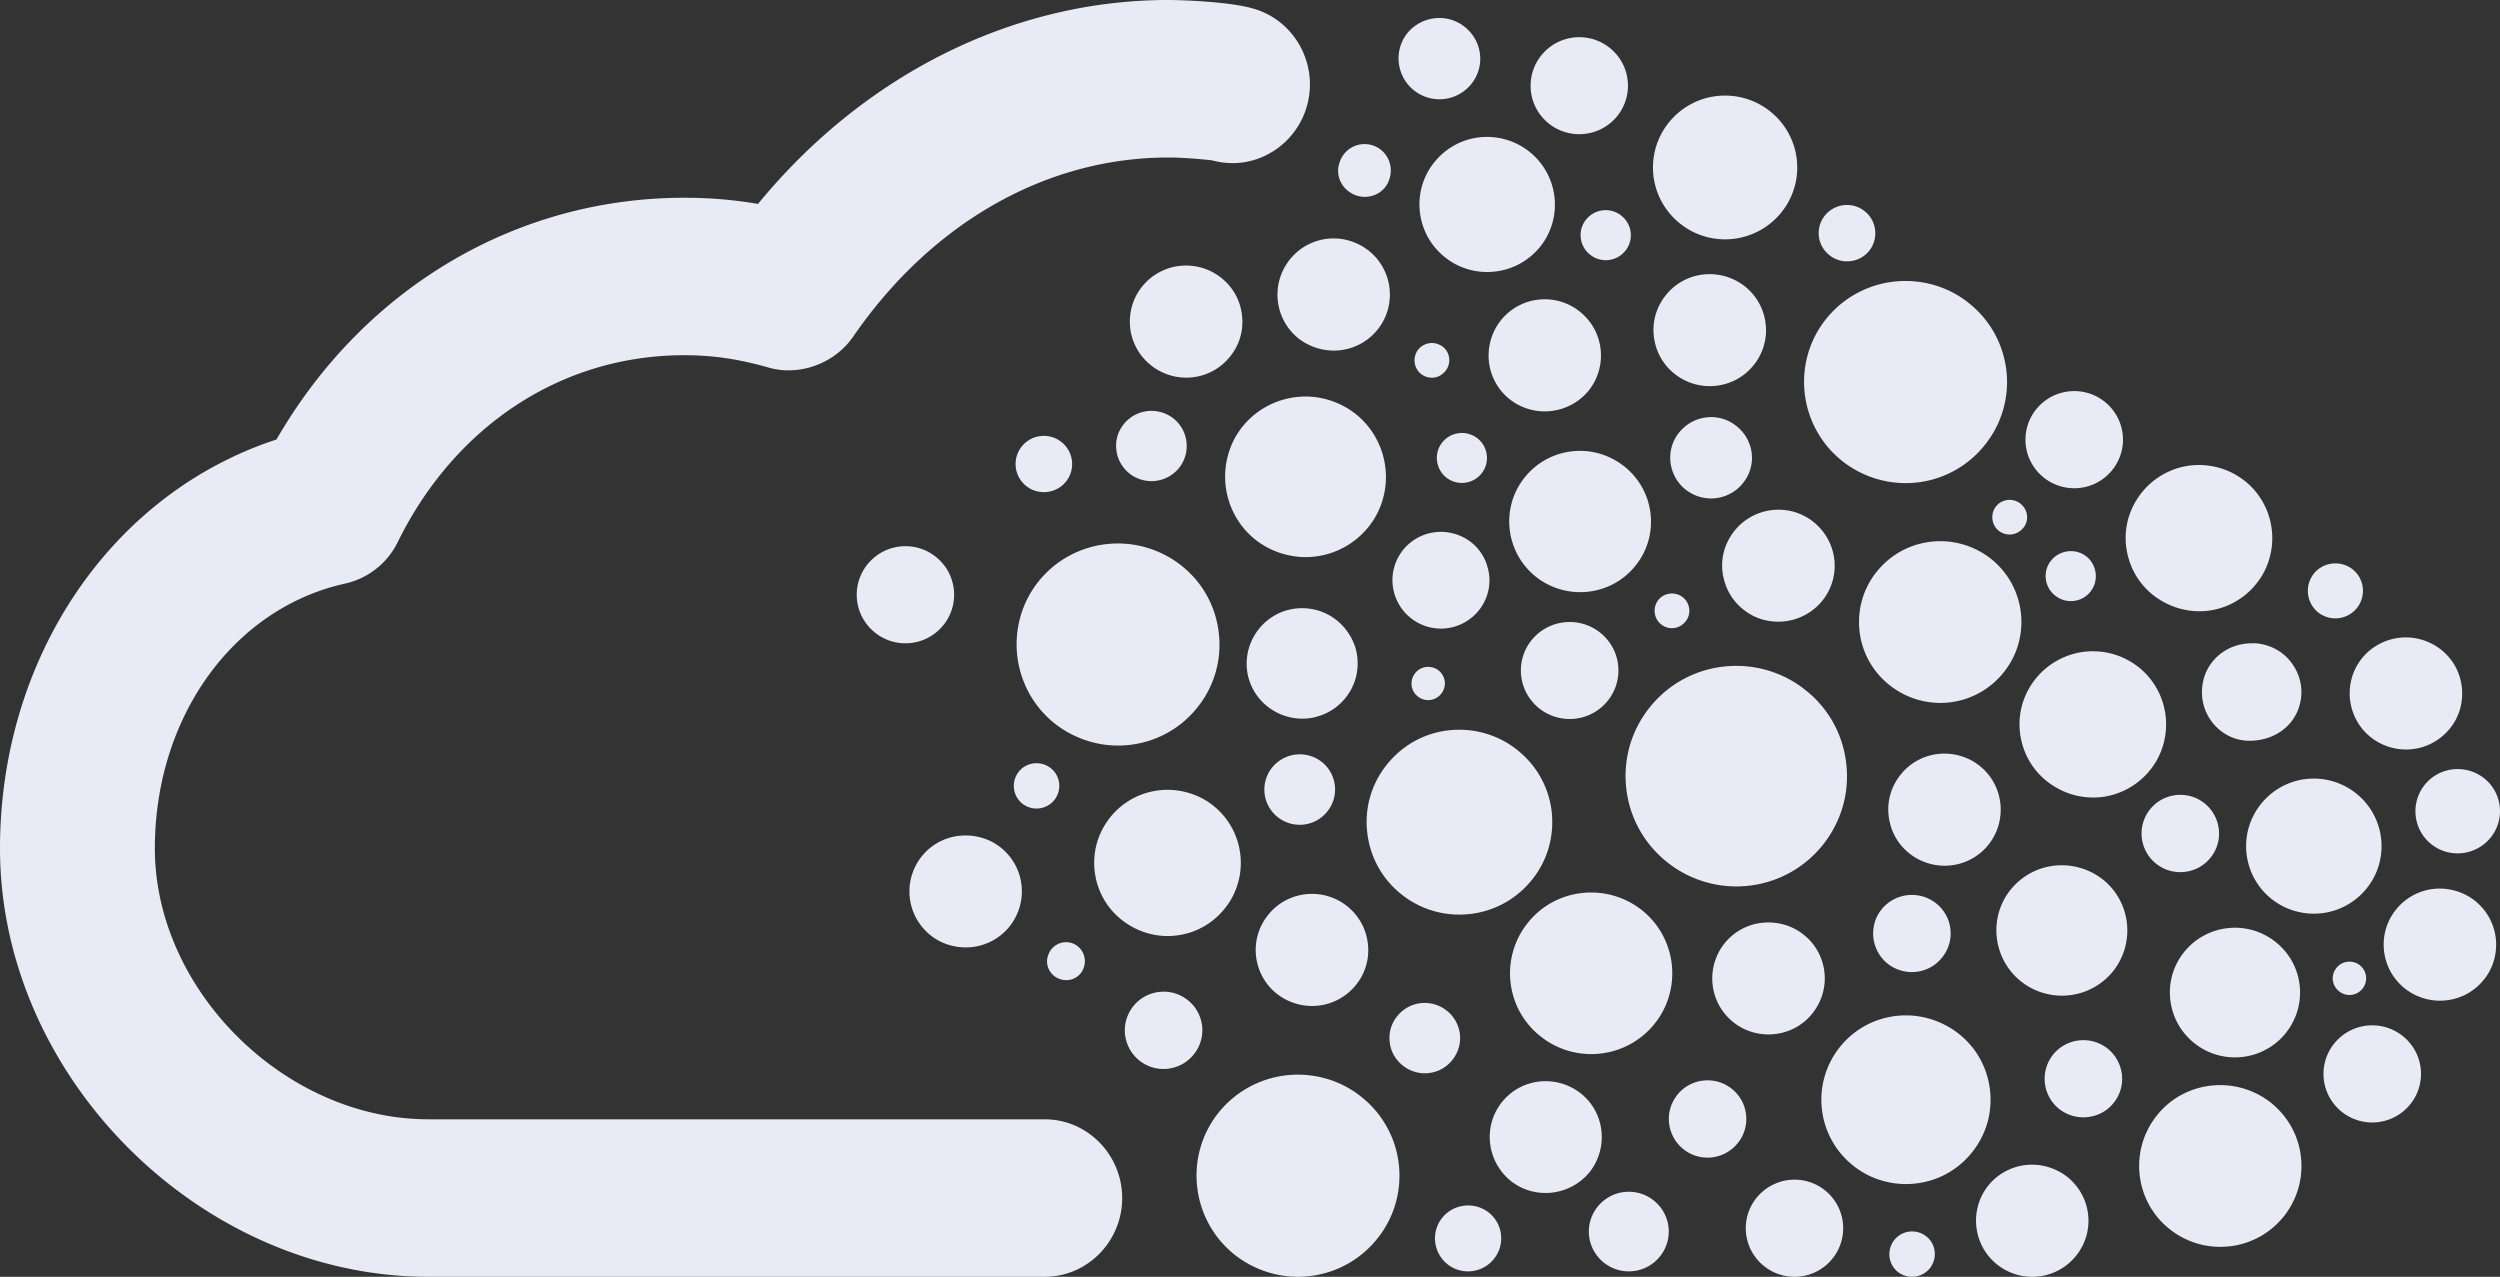 <svg xmlns="http://www.w3.org/2000/svg" width="437.199" height="223.287"><rect width="100%" height="100%" fill="#333333" stroke="none"/><g fill="#e8ebf5"><path d="M367.953 139.332c3.872-.61 7.21-2.91 9.175-6.298 3.5-6.17 1.357-14-4.77-17.464-2.497-1.428-5.462-1.96-8.306-1.53a12.89 12.89 0 0 0-9.176 6.29c-1.72 2.97-2.15 6.404-1.244 9.718a12.557 12.557 0 0 0 6.042 7.722c2.47 1.43 5.416 1.985 8.28 1.562zm36.685-3.176c-3.61 0-7.006 1.64-9.26 4.472-4.088 5.106-3.21 12.54 1.88 16.59a11.898 11.898 0 0 0 7.38 2.566c3.63 0 7.024-1.64 9.28-4.472 4.058-5.08 3.207-12.514-1.88-16.563a11.942 11.942 0 0 0-7.4-2.595zM278.25 184.338c4.378 0 8.437-1.958 11.14-5.345 4.855-6.112 3.817-15.028-2.31-19.87a14.294 14.294 0 0 0-8.8-3.043c-4.38 0-8.41 1.93-11.114 5.32a14.11 14.11 0 0 0-3.002 10.423c.43 3.73 2.31 7.118 5.285 9.446a14.176 14.176 0 0 0 8.8 3.067zm110.047 33.71c4.35 0 8.41-1.96 11.112-5.346 2.327-2.937 3.42-6.668 2.973-10.425-.43-3.73-2.31-7.09-5.257-9.446a14.32 14.32 0 0 0-8.83-3.067c-4.378 0-8.437 1.932-11.112 5.318-4.883 6.113-3.873 15.057 2.282 19.898a14.193 14.193 0 0 0 8.83 3.07zm-84.69-63.028c5.97 0 11.516-2.67 15.2-7.3 3.21-4.05 4.67-9.076 4.06-14.236-.59-5.107-3.133-9.68-7.192-12.855-3.396-2.71-7.69-4.184-12.01-4.184-5.95 0-11.487 2.642-15.172 7.272-3.237 4.05-4.668 9.076-4.088 14.183.58 5.134 3.152 9.71 7.184 12.91a19.41 19.41 0 0 0 12.017 4.21zm29.68 52.047c4.565 0 8.774-2.012 11.59-5.557 2.497-3.123 3.58-6.96 3.133-10.9-.458-3.917-2.394-7.41-5.49-9.844-2.6-2.037-5.865-3.2-9.204-3.2-4.537 0-8.783 2.036-11.59 5.58-5.07 6.378-4.012 15.665 2.386 20.72 2.572 2.063 5.855 3.2 9.176 3.2zm-.055-122.58a17.663 17.663 0 0 0 13.9-6.703 17.544 17.544 0 0 0 3.74-13.012c-.56-4.686-2.89-8.868-6.603-11.8-3.108-2.49-7.036-3.835-11.01-3.835-5.464 0-10.534 2.427-13.93 6.664-6.07 7.62-4.8 18.765 2.873 24.85 3.124 2.456 7.024 3.837 11.028 3.837zm-137.734 45.897c5.444 0 10.532-2.427 13.9-6.665a17.425 17.425 0 0 0 3.74-13.04c-.532-4.688-2.86-8.87-6.574-11.8-3.134-2.465-7.062-3.837-11.038-3.837-5.462 0-10.532 2.427-13.927 6.664-6.045 7.617-4.773 18.763 2.87 24.84 3.15 2.464 7.052 3.836 11.027 3.836zm32.57-32.96a14.12 14.12 0 0 0 12.655-7.384c3.63-6.85 1.057-15.346-5.677-18.977a14.224 14.224 0 0 0-6.473-1.717c-5.304-.075-10.158 2.725-12.674 7.355-3.64 6.938-1.04 15.43 5.75 19.054a14.474 14.474 0 0 0 6.417 1.67zm27.135 62.52c4.985 0 9.625-2.223 12.73-6.113 2.704-3.36 3.9-7.59 3.424-11.905a16.035 16.035 0 0 0-6.052-10.793c-2.834-2.277-6.445-3.518-10.102-3.518-4.986 0-9.597 2.22-12.702 6.137a15.946 15.946 0 0 0-3.394 11.88c.505 4.31 2.63 8.15 6.043 10.82 2.842 2.277 6.425 3.494 10.054 3.494zM314.3 29.29c0 6.926-5.65 12.564-12.628 12.564-6.95 0-12.6-5.638-12.6-12.564 0-6.936 5.65-12.574 12.6-12.574 6.978 0 12.628 5.638 12.628 12.574zm-87.345 193.993c5.462 0 10.532-2.434 13.927-6.694 2.947-3.675 4.266-8.306 3.742-13.015a17.58 17.58 0 0 0-6.604-11.8c-3.105-2.488-7.034-3.838-11.037-3.838a17.743 17.743 0 0 0-13.9 6.668c-6.07 7.62-4.798 18.76 2.862 24.845 3.134 2.46 7.034 3.835 11.01 3.835zm33.13-175.717c3.63 0 6.997-1.614 9.28-4.443 4.06-5.106 3.19-12.564-1.937-16.615a11.9 11.9 0 0 0-7.342-2.567c-3.667 0-7.034 1.643-9.307 4.5-4.034 5.077-3.19 12.517 1.934 16.558 2.067 1.673 4.686 2.57 7.37 2.57zm126.435 59.19c3.9-.606 7.21-2.912 9.176-6.29 3.498-6.17 1.356-14.003-4.77-17.466-2.498-1.428-5.445-1.96-8.307-1.54a12.902 12.902 0 0 0-9.178 6.3c-1.72 2.97-2.15 6.404-1.244 9.71a12.54 12.54 0 0 0 6.042 7.727 12.867 12.867 0 0 0 8.278 1.557zm-110.206-3.2c3.817 0 7.37-1.69 9.737-4.678 4.24-5.293 3.34-13.078-1.99-17.306-2.2-1.746-4.93-2.726-7.717-2.726-3.816 0-7.37 1.69-9.737 4.686-4.237 5.31-3.34 13.115 2.02 17.353a12.447 12.447 0 0 0 7.69 2.67z"/><path d="M182.693 223.285H74.9C34.985 223.285 0 188.28 0 148.38c0-33.36 19.388-62.046 48.35-71.52 15.28-26.482 41.908-42.276 71.3-42.276 4.395 0 8.614.336 12.907 1.083C151.18 12.967 177.25 0 204.28 0c2.125 0 10.955.26 15.173 1.587 7.137 2.193 11.187 9.866 9.064 17.09-1.693 5.798-7.025 9.85-12.964 9.85-1.198 0-2.386-.16-3.555-.477-.402-.056-4.452-.504-7.717-.504-21.324 0-41.397 11.425-55.11 31.373-2.497 3.6-6.82 5.85-11.3 5.85-1.224 0-2.394-.186-3.507-.503-5.19-1.484-9.728-2.147-14.713-2.147-21.28 0-40 12.2-50.08 32.653a13.536 13.536 0 0 1-9.204 7.28c-19.6 4.34-33.286 23.384-33.286 46.328 0 24.793 22.783 47.363 47.82 47.363h107.793c7.474 0 13.553 6.19 13.553 13.785 0 7.567-6.08 13.758-13.553 13.758zm177.43-29.343c2.92 2.302 7.222 1.826 9.523-1.084 2.338-2.91 1.833-7.17-1.086-9.5-2.918-2.3-7.183-1.825-9.522 1.085-2.33 2.938-1.824 7.197 1.085 9.5zm-68.29 21.432c0 3.837-3.134 6.96-6.98 6.96-3.87 0-6.995-3.123-6.995-6.96 0-3.836 3.124-6.96 6.996-6.96 3.845 0 6.978 3.124 6.978 6.96zm128.93-84.3c3.02 0 5.828-1.372 7.717-3.724 1.62-2.016 2.33-4.583 2.04-7.197-.29-2.595-1.563-4.9-3.63-6.543-1.758-1.372-3.928-2.138-6.126-2.138a9.885 9.885 0 0 0-7.727 3.678c-3.367 4.23-2.647 10.427 1.572 13.787a9.99 9.99 0 0 0 6.153 2.138zM426.676 175c3.05 0 5.865-1.35 7.745-3.73 1.59-1.986 2.33-4.552 2.04-7.17-.29-2.594-1.59-4.922-3.63-6.563a10 10 0 0 0-6.155-2.143 9.802 9.802 0 0 0-7.69 3.704c-3.375 4.234-2.655 10.398 1.563 13.76 1.75 1.375 3.93 2.142 6.127 2.142zm-71.295 48.287a9.774 9.774 0 0 0 7.718-3.73 9.68 9.68 0 0 0 2.067-7.17c-.29-2.62-1.618-4.95-3.657-6.59-1.75-1.35-3.93-2.116-6.127-2.116a9.827 9.827 0 0 0-7.715 3.703c-3.32 4.233-2.628 10.37 1.562 13.732a9.818 9.818 0 0 0 6.155 2.17zm-60.602-137.67c3.125 2.465 7.614 1.933 10.046-1.157 2.47-3.07 1.965-7.486-1.188-9.978-3.05-2.437-7.51-1.933-10 1.167-2.468 3.07-1.907 7.542 1.142 9.97zm-47.508-69.82a7.14 7.14 0 0 0 10.056-1.14c2.442-3.07 1.936-7.486-1.197-9.97-3.05-2.435-7.53-1.93-10.03 1.13-2.43 3.1-1.88 7.543 1.17 9.98zm5.997 94.035a8.522 8.522 0 0 0 6.098-4.182c1.113-1.96 1.413-4.23.795-6.404a8.23 8.23 0 0 0-3.975-5.134 8.583 8.583 0 0 0-5.49-1 8.436 8.436 0 0 0-6.07 4.155c-2.312 4.042-.908 9.204 3.15 11.538a8.47 8.47 0 0 0 5.492 1.026zm-29.81 33.073a6.17 6.17 0 0 0 8.67-1.005c2.124-2.646 1.703-6.535-.98-8.652-2.677-2.115-6.55-1.667-8.7 1.005a6.143 6.143 0 0 0 1.01 8.654z"/><path d="M199.268 185.476c2.946 2.328 7.21 1.826 9.522-1.112a6.71 6.71 0 0 0-1.085-9.472c-2.92-2.328-7.22-1.825-9.522 1.085-2.34 2.937-1.834 7.17 1.085 9.5zm177.804-34.423c2.947 2.328 7.22 1.825 9.522-1.085 2.34-2.91 1.834-7.17-1.085-9.5-2.92-2.327-7.213-1.824-9.524 1.086a6.76 6.76 0 0 0 1.085 9.5zm-82.668 49.927a6.773 6.773 0 0 0 9.522-1.11c2.33-2.91 1.834-7.145-1.085-9.473-2.944-2.328-7.22-1.826-9.52 1.085-2.34 2.91-1.833 7.17 1.085 9.498zm35.722-32.438c2.947 2.302 7.22 1.826 9.522-1.112a6.69 6.69 0 0 0-1.085-9.47c-2.918-2.303-7.183-1.827-9.522 1.083-2.327 2.91-1.822 7.17 1.087 9.5zm53.662 13.918c4.902 3.89 12.067 3.068 15.967-1.826 3.92-4.922 3.106-12.04-1.833-15.928-4.902-3.89-12.066-3.096-15.995 1.826-3.9 4.894-3.077 12.038 1.86 15.927zm41.4-34.82c3.208 2.54 7.848 1.984 10.4-1.192 2.545-3.174 2.012-7.83-1.168-10.345-3.208-2.54-7.876-2.01-10.4 1.165a7.38 7.38 0 0 0 1.168 10.372zM278.063 44.525a4.37 4.37 0 0 0 6.183-.68c1.515-1.887 1.197-4.63-.72-6.143-1.88-1.503-4.668-1.186-6.174.72-1.487 1.875-1.17 4.63.71 6.103zm81.35 59.638c1.908 1.513 4.667 1.195 6.154-.68 1.506-1.905 1.188-4.63-.692-6.17-1.908-1.476-4.667-1.16-6.183.718-1.506 1.878-1.188 4.63.72 6.134zM252.92 83.506a4.407 4.407 0 0 0 6.183-.72c1.488-1.875 1.17-4.628-.72-6.13-1.908-1.486-4.667-1.168-6.155.708-1.506 1.876-1.188 4.63.693 6.142zm152.485 23.598a4.85 4.85 0 0 0 6.79-.794c1.637-2.063 1.3-5.106-.776-6.75-2.097-1.632-5.146-1.296-6.783.767a4.85 4.85 0 0 0 .767 6.777zM233.24 61.31a9.77 9.77 0 0 0 7.698-3.707c3.368-4.238 2.648-10.4-1.57-13.76-1.722-1.353-3.9-2.146-6.128-2.146a9.78 9.78 0 0 0-7.688 3.706c-3.396 4.256-2.676 10.426 1.534 13.787a10.115 10.115 0 0 0 6.154 2.12zm106.838 90.087c2.994 0 5.81-1.35 7.69-3.704 3.338-4.234 2.656-10.4-1.563-13.76a9.908 9.908 0 0 0-6.155-2.142 9.772 9.772 0 0 0-7.688 3.705c-1.647 2.064-2.395 4.63-2.068 7.25.318 2.62 1.61 4.95 3.705 6.563 1.672 1.322 3.85 2.09 6.077 2.09zm-110.392-25.904l.767-.215c2.47-.71 4.518-2.352 5.79-4.63 1.244-2.268 1.506-4.89.795-7.374-1.515-4.714-6.024-7.514-10.794-6.805l-.505.082-.825.205c-5.117 1.587-8.007 6.964-6.5 12.042 1.383 4.573 5.994 7.485 10.765 6.776l.506-.084zm79.572 55.405c3.05 0 5.865-1.35 7.717-3.704 1.646-2.09 2.385-4.657 2.067-7.276a9.684 9.684 0 0 0-3.685-6.51c-1.693-1.35-3.873-2.09-6.1-2.09-3.002 0-5.808 1.324-7.688 3.678-3.378 4.286-2.658 10.452 1.616 13.812 1.693 1.35 3.873 2.09 6.07 2.09zm-79.806-4.974a9.825 9.825 0 0 0 7.717-3.73 9.58 9.58 0 0 0 2.037-7.198c-.29-2.592-1.59-4.894-3.63-6.535a9.88 9.88 0 0 0-6.126-2.14c-3.03 0-5.836 1.35-7.697 3.704a9.712 9.712 0 0 0-2.095 7.197 9.75 9.75 0 0 0 3.665 6.59 10.033 10.033 0 0 0 6.127 2.115zm69.545-127.982c-3.03 0-5.837 1.353-7.698 3.706-1.648 2.063-2.387 4.63-2.07 7.224.32 2.595 1.59 4.92 3.658 6.535a9.862 9.862 0 0 0 6.107 2.12c3.02 0 5.855-1.355 7.717-3.707a9.693 9.693 0 0 0 2.067-7.17 9.778 9.778 0 0 0-3.657-6.59 9.99 9.99 0 0 0-6.127-2.118zm-91.563-1.502a9.823 9.823 0 0 0-7.717 3.695c-1.647 2.063-2.357 4.63-2.067 7.253a9.73 9.73 0 0 0 3.685 6.534 9.886 9.886 0 0 0 6.1 2.12 9.774 9.774 0 0 0 7.715-3.734 9.52 9.52 0 0 0 2.05-7.14c-.272-2.624-1.573-4.95-3.64-6.59a9.855 9.855 0 0 0-6.126-2.14zm186.353 66.06c-4.723 0-8.54 3.518-8.7 8.204-.214 4.714 3.528 8.84 8.298 8.84 5.07 0 8.886-3.49 9.073-8.177.103-2.222-.72-4.415-2.282-6.142-1.562-1.69-3.76-2.67-6.1-2.745l-.29.02zM237.113 34.155c2.385.85 5.07-.346 5.837-2.773.85-2.38-.347-5.03-2.732-5.9a4.57 4.57 0 0 0-5.91 2.8c-.91 2.382.345 4.977 2.805 5.873zm-51.773 137.06c1.702.608 3.64-.265 4.19-2.012a3.332 3.332 0 0 0-1.964-4.233c-1.777-.635-3.657.317-4.237 2.01-.666 1.72.232 3.6 2.01 4.235zm84.79-99.275a9.94 9.94 0 0 0 6.586-2.482c1.824-1.596 3.05-3.977 3.237-6.59.178-2.595-.664-5.19-2.395-7.15-1.908-2.166-4.583-3.38-7.427-3.38a9.808 9.808 0 0 0-6.46 2.427c-4.06 3.575-4.49 9.764-.936 13.843a9.873 9.873 0 0 0 7.398 3.333zm-17.415-10.93c1.085 1.25.973 3.174-.328 4.266-1.216 1.14-3.152 1-4.265-.243-1.085-1.24-.982-3.2.262-4.284 1.272-1.113 3.19-.98 4.33.26zm101.02 27.443c1.113 1.242 1.01 3.174-.29 4.257-1.244 1.11-3.152 1.008-4.293-.26-1.067-1.243-.983-3.175.29-4.286a3.052 3.052 0 0 1 4.293.29zm-59.07 16.345c1.114 1.28 1.01 3.183-.29 4.294-1.215 1.11-3.15 1-4.264-.27-1.092-1.242-.98-3.174.264-4.285 1.244-1.083 3.18-.98 4.293.26zm16.342 3.922c3.742 0 7.212-2.148 8.858-5.51a9.75 9.75 0 0 0 .42-7.532 9.885 9.885 0 0 0-5.087-5.61c-1.273-.616-2.732-.933-4.19-.933a9.87 9.87 0 0 0-8.887 5.61c-1.11 2.25-1.27 4.9-.39 7.41.84 2.466 2.674 4.5 5.06 5.64 1.244.606 2.73.924 4.22.924zm-61.847 78.978c1.88 0 3.658-.846 4.827-2.33 1.03-1.295 1.506-2.882 1.32-4.523-.207-1.64-1.03-3.12-2.33-4.128a6.21 6.21 0 0 0-3.817-1.322c-1.89 0-3.638.846-4.835 2.33a6.06 6.06 0 0 0-1.29 4.523c.176 1.64 1 3.095 2.3 4.1a6.11 6.11 0 0 0 3.825 1.35zM201.363 84.14a6.19 6.19 0 0 0 4.826-2.305 6.104 6.104 0 0 0 1.3-4.546c-.188-1.644-1.01-3.1-2.31-4.137a6.265 6.265 0 0 0-3.818-1.297c-1.88 0-3.657.85-4.827 2.305-1.038 1.3-1.515 2.914-1.3 4.557.187 1.614 1.01 3.06 2.283 4.097a6.283 6.283 0 0 0 3.843 1.326zm137.947 38.786c4.35 0 8.4-1.96 11.114-5.368 4.873-6.086 3.844-15-2.255-19.845a14.32 14.32 0 0 0-8.84-3.07c-4.37 0-8.43 1.96-11.14 5.348-2.358 2.933-3.415 6.64-2.994 10.4.42 3.725 2.31 7.113 5.303 9.466a14.293 14.293 0 0 0 8.81 3.07zm-133.177 40.616c3.873-.583 7.22-2.91 9.176-6.298 3.506-6.165 1.355-13.97-4.77-17.463-2.518-1.4-5.465-1.956-8.308-1.506-3.873.582-7.212 2.884-9.176 6.27-1.72 2.964-2.142 6.43-1.244 9.738.907 3.308 3.05 6.033 6.052 7.726 2.46 1.403 5.406 1.985 8.268 1.536zm41.802-41.755a2.887 2.887 0 0 0 4.088-.448 2.88 2.88 0 0 0-.45-4.1c-1.28-.98-3.105-.765-4.087.476-1.01 1.27-.795 3.118.45 4.07zm161.127 51.57c1.272 1.03 3.077.794 4.088-.45a2.926 2.926 0 0 0-.45-4.1 2.927 2.927 0 0 0-4.115.475 2.874 2.874 0 0 0 .477 4.076zm-48.508.768c3.526 0 6.79-1.56 8.99-4.286 3.927-4.977 3.104-12.147-1.835-16.063a11.632 11.632 0 0 0-7.13-2.46c-3.526 0-6.79 1.56-8.997 4.312-3.892 4.894-3.068 12.09 1.86 16.007a11.514 11.514 0 0 0 7.11 2.487zm-96.334 32.412c4.246 3.334 10.4 2.593 13.797-1.588 3.31-4.26 2.647-10.4-1.572-13.733-4.265-3.36-10.448-2.7-13.815 1.56-3.34 4.207-2.63 10.346 1.59 13.76zm67.683 15.903a4.016 4.016 0 0 0 5.603-.663c1.347-1.72 1.085-4.207-.636-5.556-1.73-1.374-4.246-1.083-5.603.637-1.347 1.72-1.085 4.207.636 5.583zm-153.11-81.892a4.022 4.022 0 0 0 5.593-.635c1.356-1.746 1.085-4.233-.636-5.583-1.72-1.348-4.247-1.084-5.594.636a3.98 3.98 0 0 0 .636 5.582zm141.157-95.91c2.113 1.69 5.247 1.344 6.95-.794 1.664-2.12 1.318-5.246-.805-6.908-2.142-1.717-5.248-1.353-6.97.766a4.898 4.898 0 0 0 .824 6.935zM179.485 85.01c2.114 1.67 5.247 1.325 6.94-.794a4.905 4.905 0 0 0-.795-6.908c-2.142-1.717-5.247-1.344-6.95.775a4.915 4.915 0 0 0 .805 6.926zm191.78-8.122c0 4.686-3.818 8.494-8.513 8.494-4.724 0-8.54-3.808-8.54-8.494s3.816-8.494 8.54-8.494c4.695 0 8.512 3.808 8.512 8.494zm-204.408 27.117c0 4.686-3.816 8.494-8.512 8.494-4.695 0-8.52-3.81-8.52-8.496 0-4.677 3.825-8.485 8.52-8.485 4.696 0 8.512 3.807 8.512 8.484zm256.526 83.8c0 4.682-3.817 8.492-8.54 8.492-4.696 0-8.512-3.81-8.512-8.493s3.818-8.494 8.514-8.494c4.723 0 8.54 3.81 8.54 8.494zm-101.05 26.987c0 4.683-3.796 8.493-8.51 8.493-4.696 0-8.522-3.81-8.522-8.493s3.828-8.493 8.524-8.493c4.714 0 8.51 3.81 8.51 8.49zM283.03 117.24c0 4.705-3.825 8.495-8.52 8.495-4.715 0-8.54-3.79-8.54-8.494 0-4.684 3.825-8.464 8.54-8.464 4.695 0 8.52 3.78 8.52 8.466zm-29.894 103.85a5.79 5.79 0 0 0 8.137-.953c1.993-2.487 1.572-6.113-.926-8.096-2.516-1.957-6.154-1.534-8.137.928a5.774 5.774 0 0 0 .926 8.122zm-84.268-55.406c3.03 0 5.837-1.35 7.717-3.704 1.618-2.09 2.366-4.657 2.048-7.276-.318-2.593-1.618-4.895-3.685-6.535-1.674-1.325-3.872-2.066-6.08-2.066-3.02 0-5.808 1.323-7.69 3.678a9.812 9.812 0 0 0 1.592 13.81c1.702 1.35 3.872 2.09 6.098 2.09zM284.695 15c0 4.686-3.816 8.467-8.512 8.467-4.695 0-8.512-3.78-8.512-8.467 0-4.704 3.82-8.494 8.514-8.494 4.696 0 8.512 3.79 8.512 8.494z"/></g></svg>